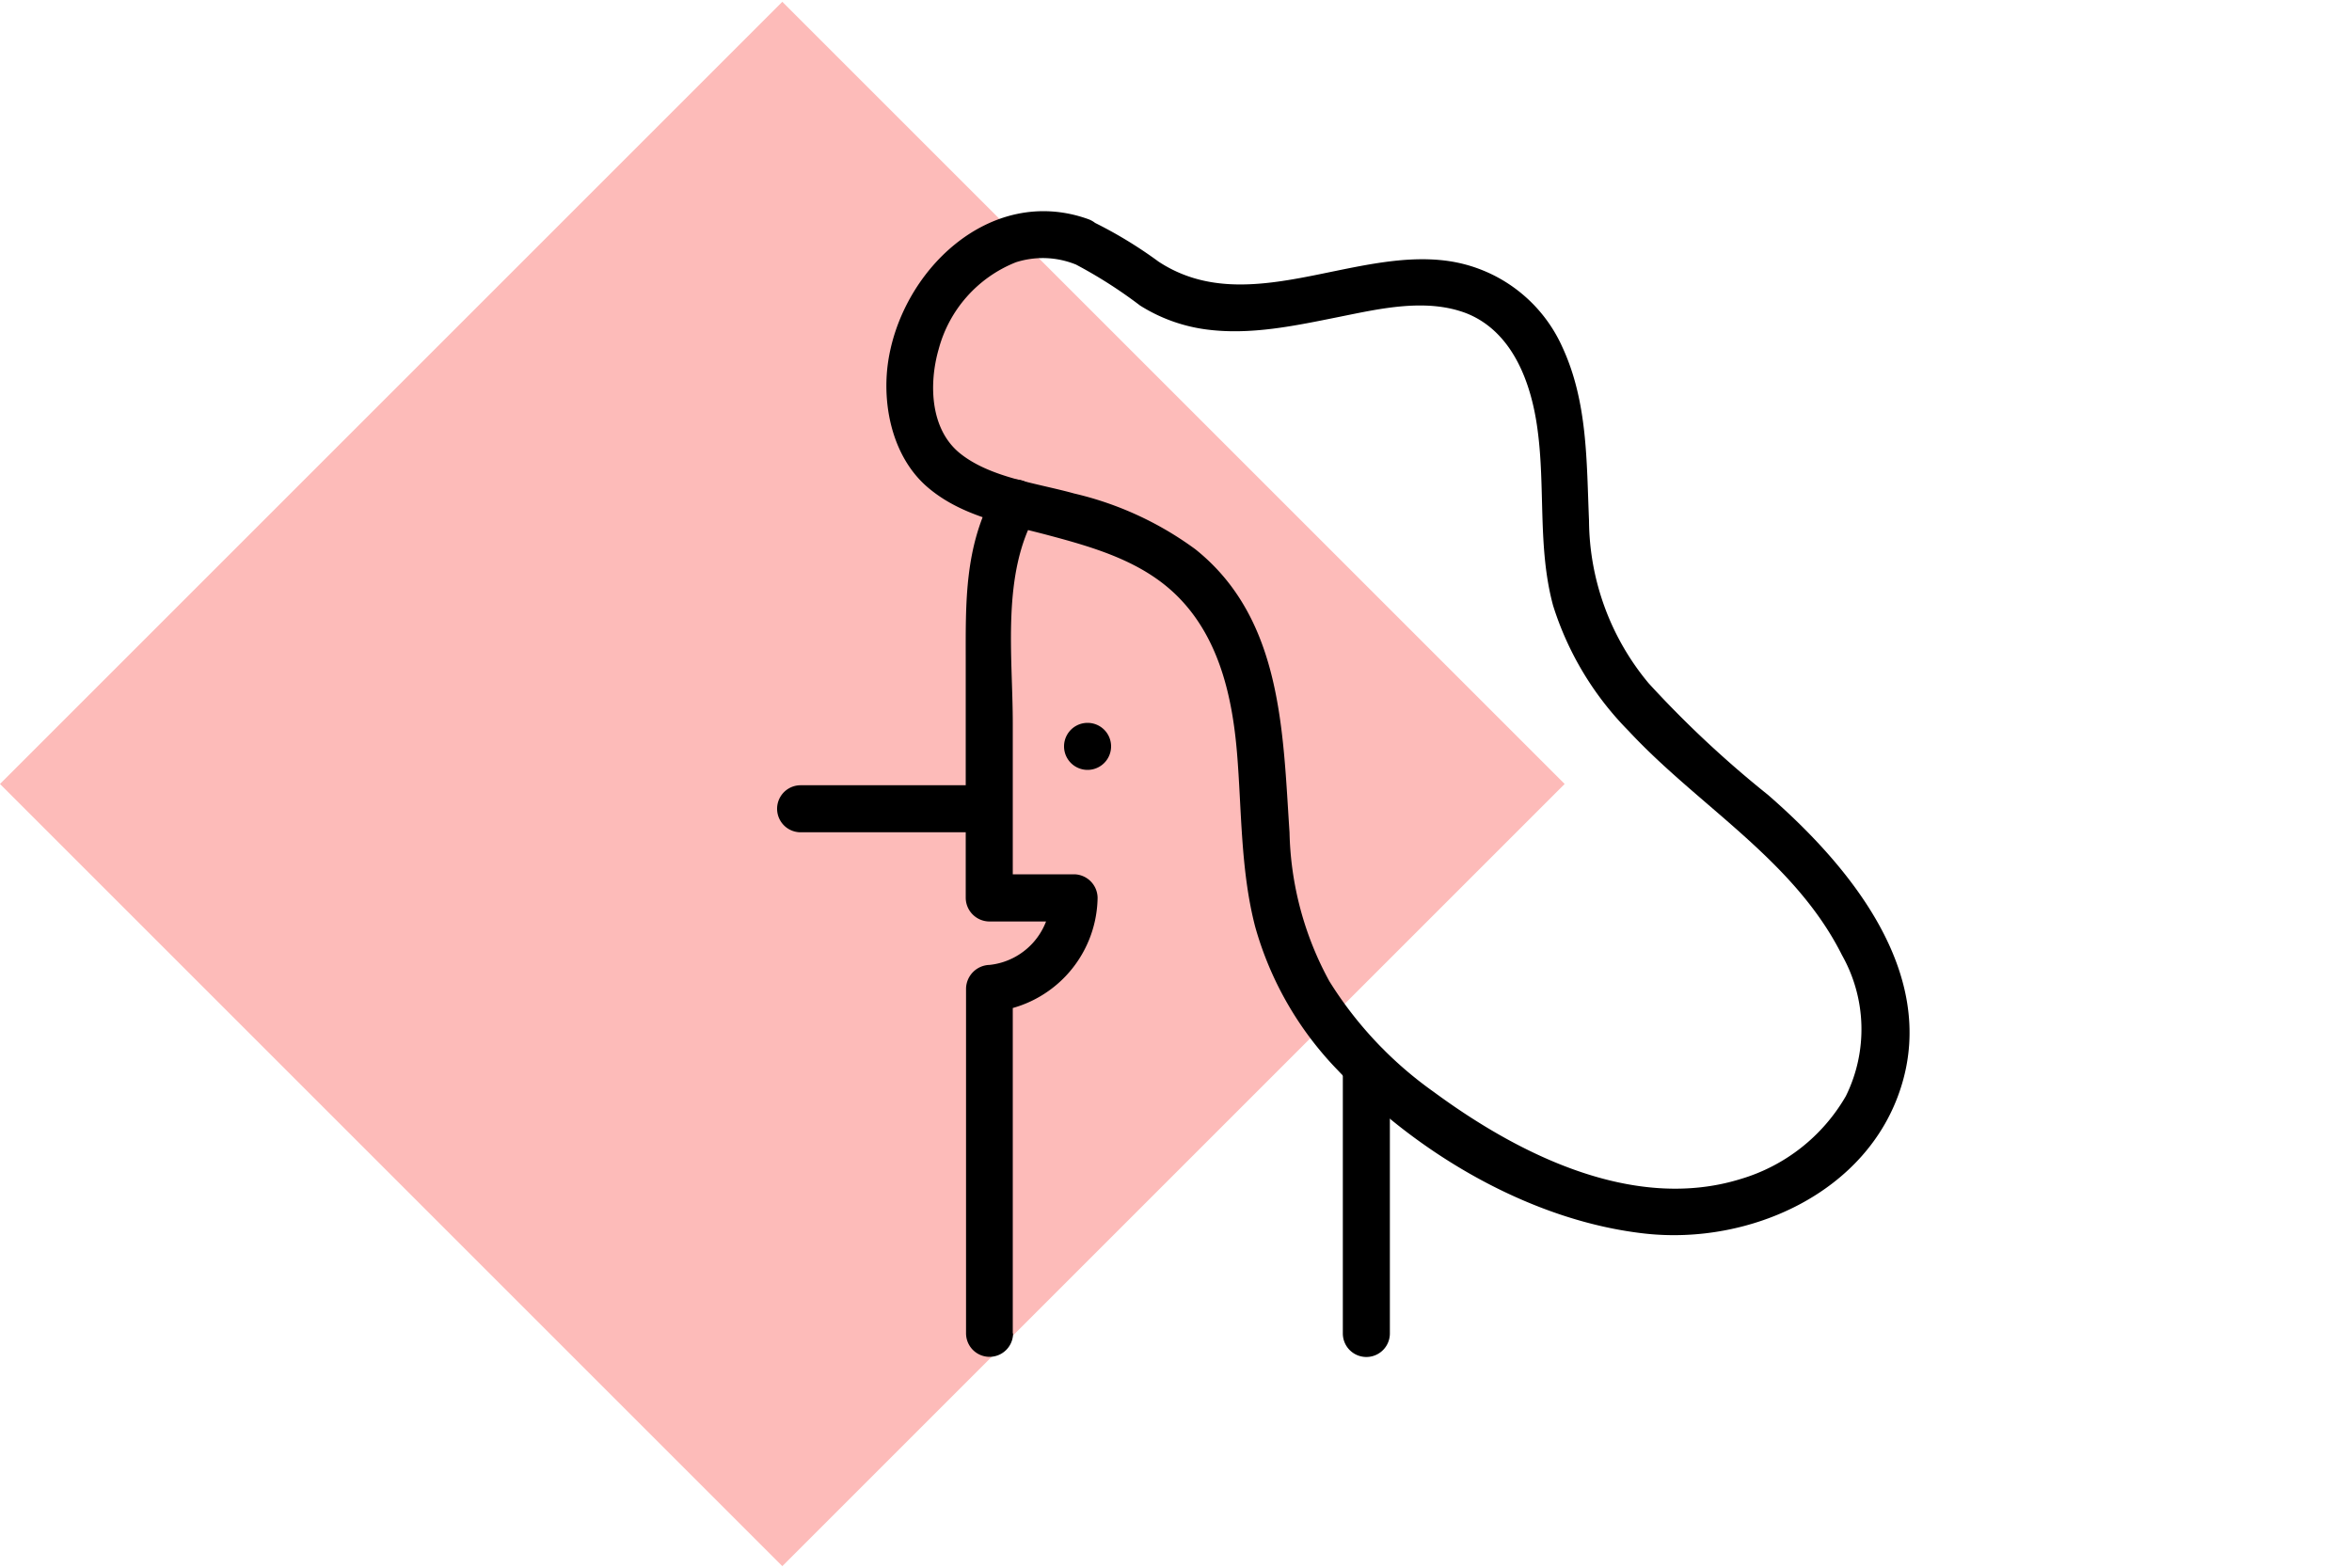 <svg xmlns="http://www.w3.org/2000/svg" viewBox="0 0 150 100"><defs><style>.a0c991ca-bf27-48f0-aa4f-5d80026599c9{fill:#fdbbb9;isolation:isolate;}</style></defs><title>happy</title><g id="bf4f3153-b485-40c2-9a6b-e96879437bcd" data-name="Diamonds"><rect class="a0c991ca-bf27-48f0-aa4f-5d80026599c9" x="14.61" y="14.72" width="70.56" height="70.56" transform="translate(-20.74 49.93) rotate(-45)"/></g><g id="bf9bb610-f060-415d-b94d-75ef156b25c7" data-name="Layer 1"><path d="M85.64,68V85.06a1.5,1.5,0,0,0,3,0V68a1.5,1.5,0,0,0-3,0Z"/><path d="M64.59,85.06v-22l-1.5,1.5A7.42,7.42,0,0,0,70,57.27a1.52,1.52,0,0,0-1.5-1.5H63.09l1.5,1.5V46.12c0-4.29-.73-9.47,1.48-13.33a1.5,1.5,0,0,0-2.59-1.51c-2,3.52-1.89,7.16-1.89,11v15a1.52,1.52,0,0,0,1.5,1.5h5.39L67,57.27a4.35,4.35,0,0,1-3.89,4.28,1.54,1.54,0,0,0-1.5,1.5v22a1.5,1.5,0,0,0,3,0Z"/><path d="M62.5,50.09H51.06a1.5,1.5,0,0,0,0,3H62.5a1.5,1.5,0,0,0,0-3Z"/><path d="M69.36,49.11a1.5,1.5,0,0,0,0-3,1.5,1.5,0,0,0,0,3Z"/><path d="M68.59,16.86a29.63,29.63,0,0,1,4.12,2.63A10.48,10.48,0,0,0,76.82,21c2.9.41,5.81-.23,8.65-.8C88.05,19.68,91,19,93.56,20c2.93,1.19,4.1,4.45,4.49,7.35.52,3.75,0,7.59,1,11.28a19.8,19.8,0,0,0,4.82,8c4.48,4.82,10.57,8.24,13.6,14.29a9.63,9.63,0,0,1,.25,9A11.52,11.52,0,0,1,111,75.21c-6.83,2.11-14.16-1.58-19.55-5.55a24.56,24.56,0,0,1-6.67-7.07,20.66,20.66,0,0,1-2.54-9.49c-.43-6.43-.46-13.63-6-18.06a21.14,21.14,0,0,0-7.73-3.56c-2.33-.65-5.33-1-7.27-2.55s-2-4.48-1.38-6.64a8.25,8.25,0,0,1,4.93-5.56,5.61,5.61,0,0,1,3.79.13c1.83.65,2.61-2.25.8-2.89-6.25-2.22-12,3.34-12.77,9.33-.34,2.75.38,5.93,2.56,7.79s5.05,2.35,7.68,3.05c3,.8,6.06,1.69,8.29,3.94,2.61,2.64,3.45,6.36,3.75,9.94s.22,7.45,1.15,11.06a21.45,21.45,0,0,0,5.27,9.18c5,5.3,12.33,9.63,19.62,10.43,6.65.73,14.18-2.6,16.31-9.35,2.34-7.36-3.33-14.15-8.49-18.64a67.44,67.44,0,0,1-7.61-7.12,16.35,16.35,0,0,1-3.8-10.38c-.16-3.77-.08-7.56-1.7-11.06a9.45,9.45,0,0,0-7.34-5.5c-6.07-.83-12.81,3.73-18.41.05A27.57,27.57,0,0,0,69.39,14C67.61,13.23,66.83,16.13,68.59,16.86Z"/></g></svg>